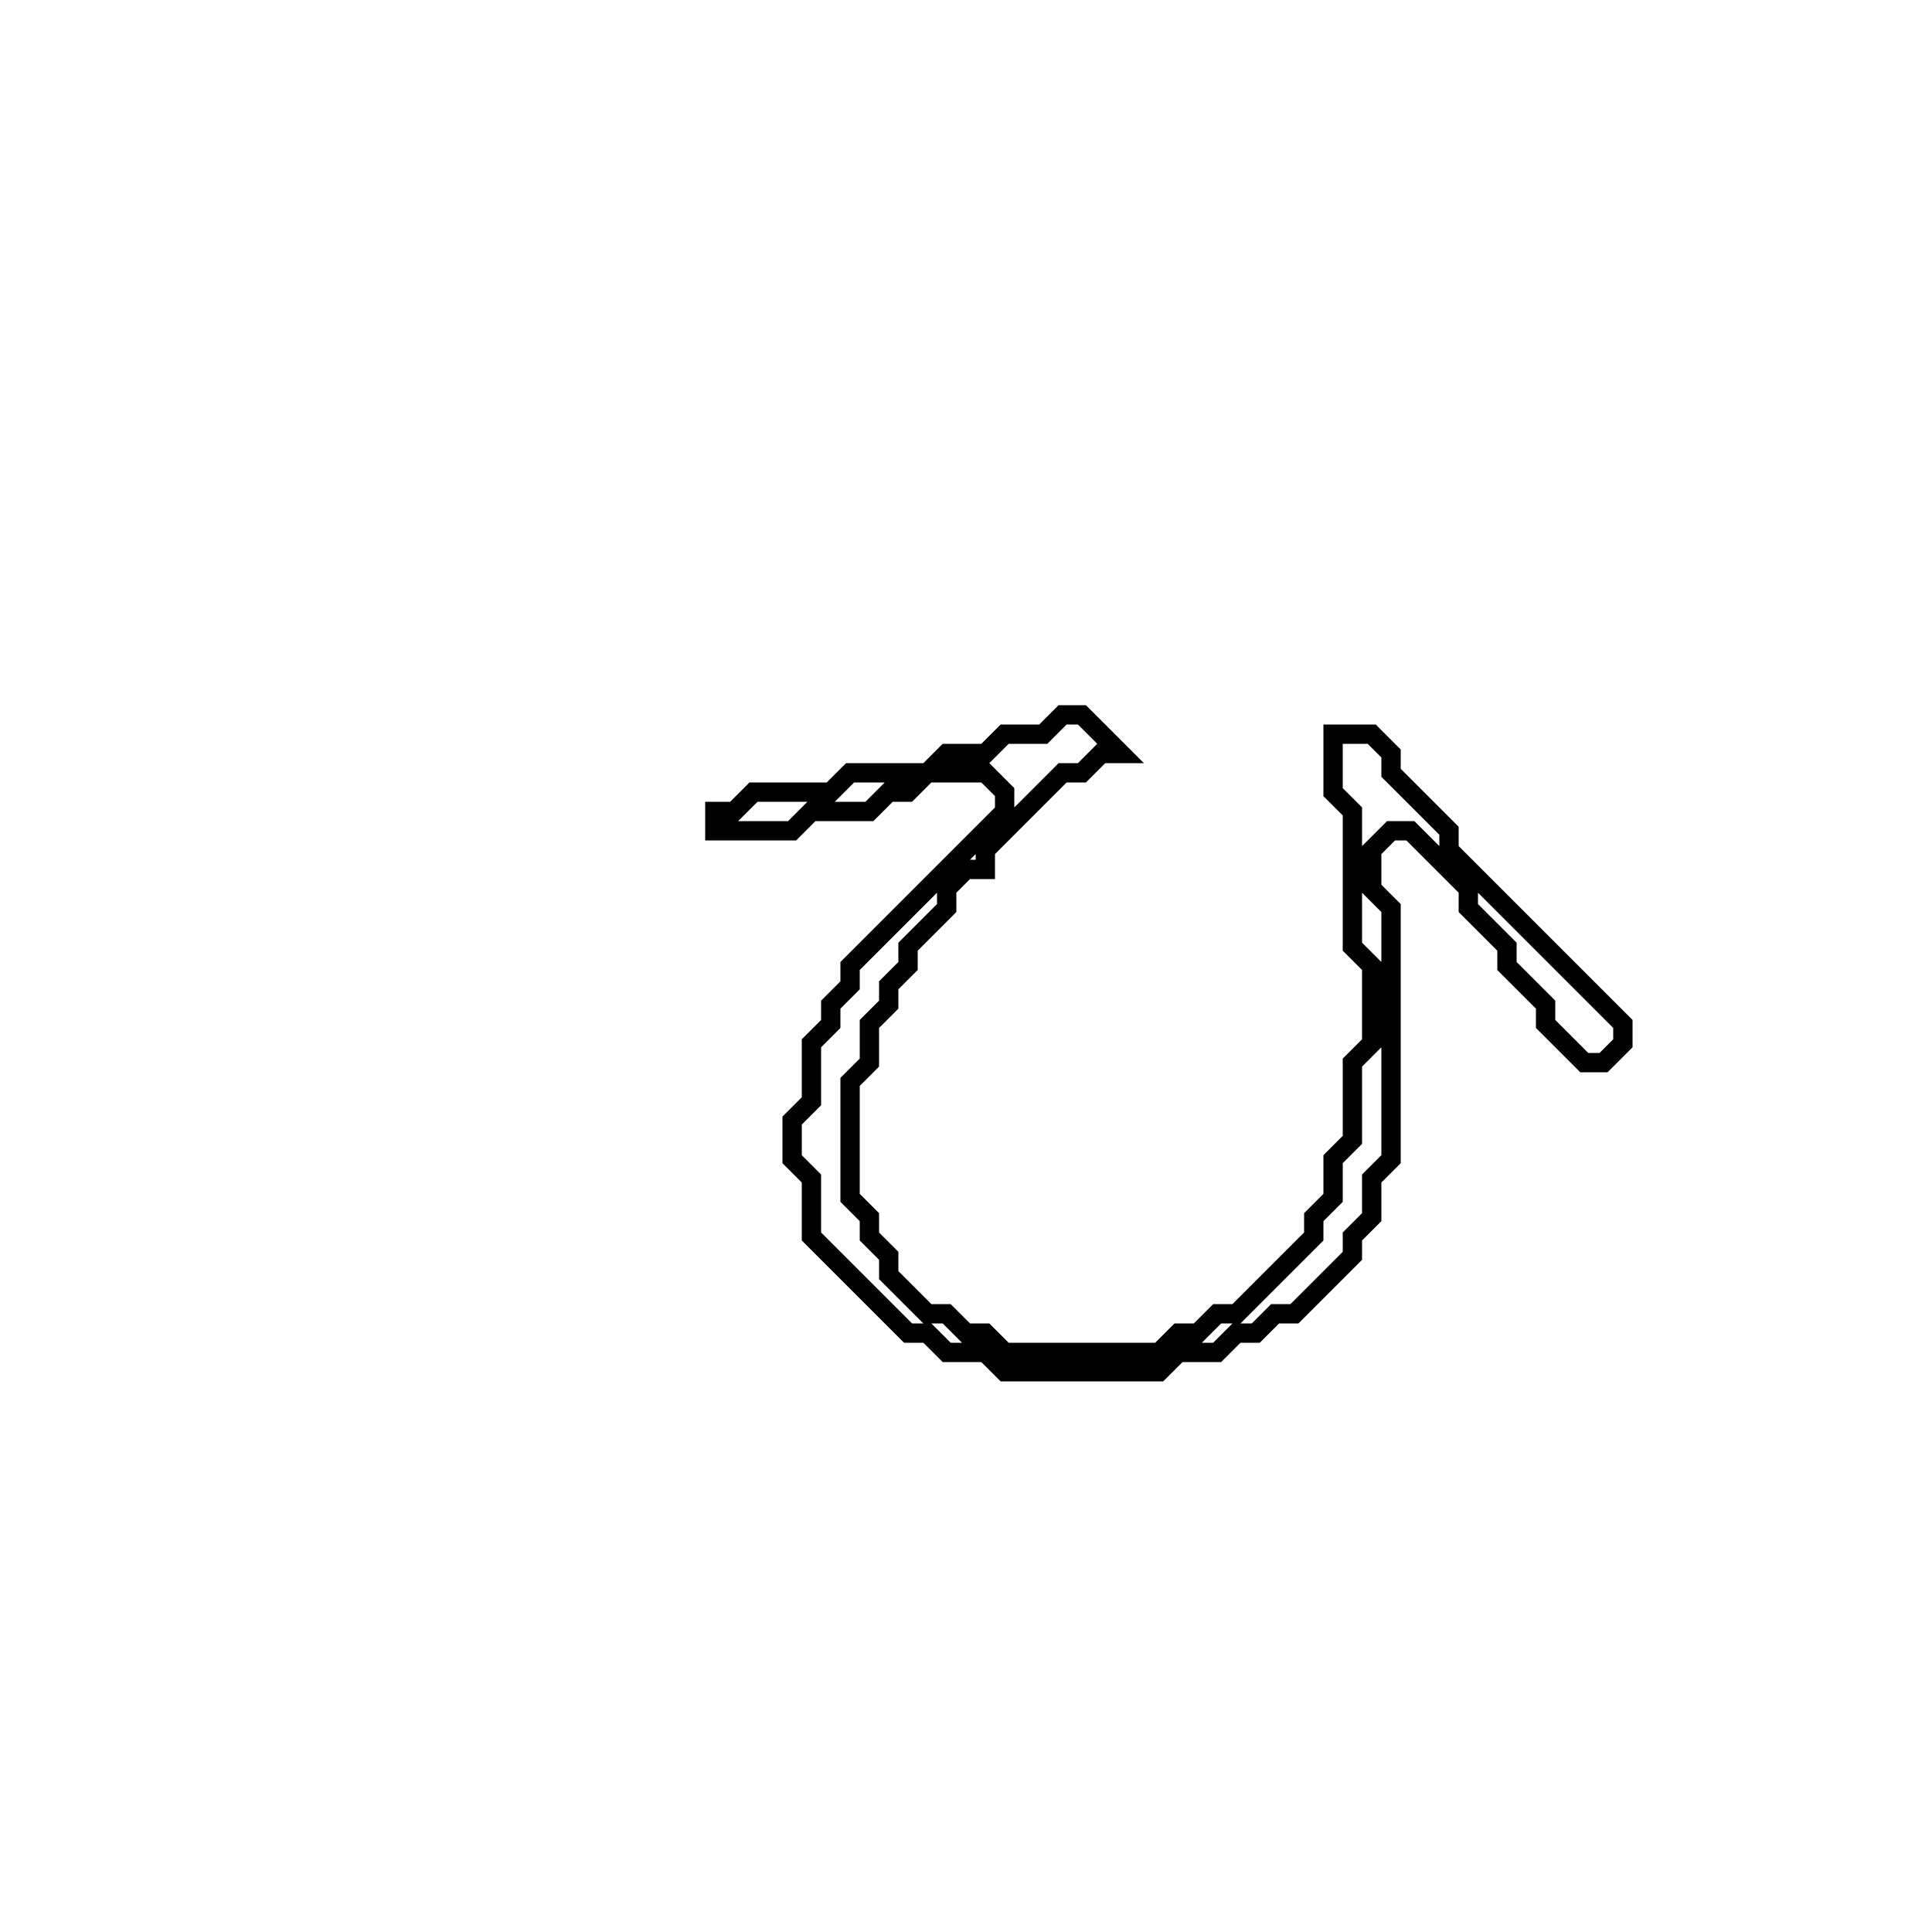 <?xml version="1.0" encoding="utf-8" ?>
<svg baseProfile="full" height="100" version="1.1" width="100" xmlns="http://www.w3.org/2000/svg" xmlns:ev="http://www.w3.org/2001/xml-events" xmlns:xlink="http://www.w3.org/1999/xlink"><defs /><polygon fill="none" id="1" points="55,37 54,38 52,38 51,39 49,39 48,40 44,40 43,41 39,41 38,42 37,42 37,43 41,43 42,42 45,42 46,41 47,41 48,40 51,40 52,41 52,42 44,50 44,51 43,52 43,53 42,54 42,57 41,58 41,60 42,61 42,64 47,69 48,69 49,70 51,70 52,71 60,71 61,70 63,70 64,69 65,69 66,68 67,68 70,65 70,64 71,63 71,61 72,60 72,47 71,46 71,44 72,43 73,43 76,46 76,47 78,49 78,50 80,52 80,53 82,55 83,55 84,54 84,53 75,44 75,43 72,40 72,39 71,38 69,38 69,41 70,42 70,49 71,50 71,54 70,55 70,59 69,60 69,62 68,63 68,64 64,68 63,68 62,69 61,69 60,70 52,70 51,69 50,69 49,68 48,68 46,66 46,65 45,64 45,63 44,62 44,56 45,55 45,53 46,52 46,51 47,50 47,49 49,47 49,46 50,45 51,45 51,44 55,40 56,40 57,39 58,39 56,37" stroke="black" stroke-width="1" /></svg>